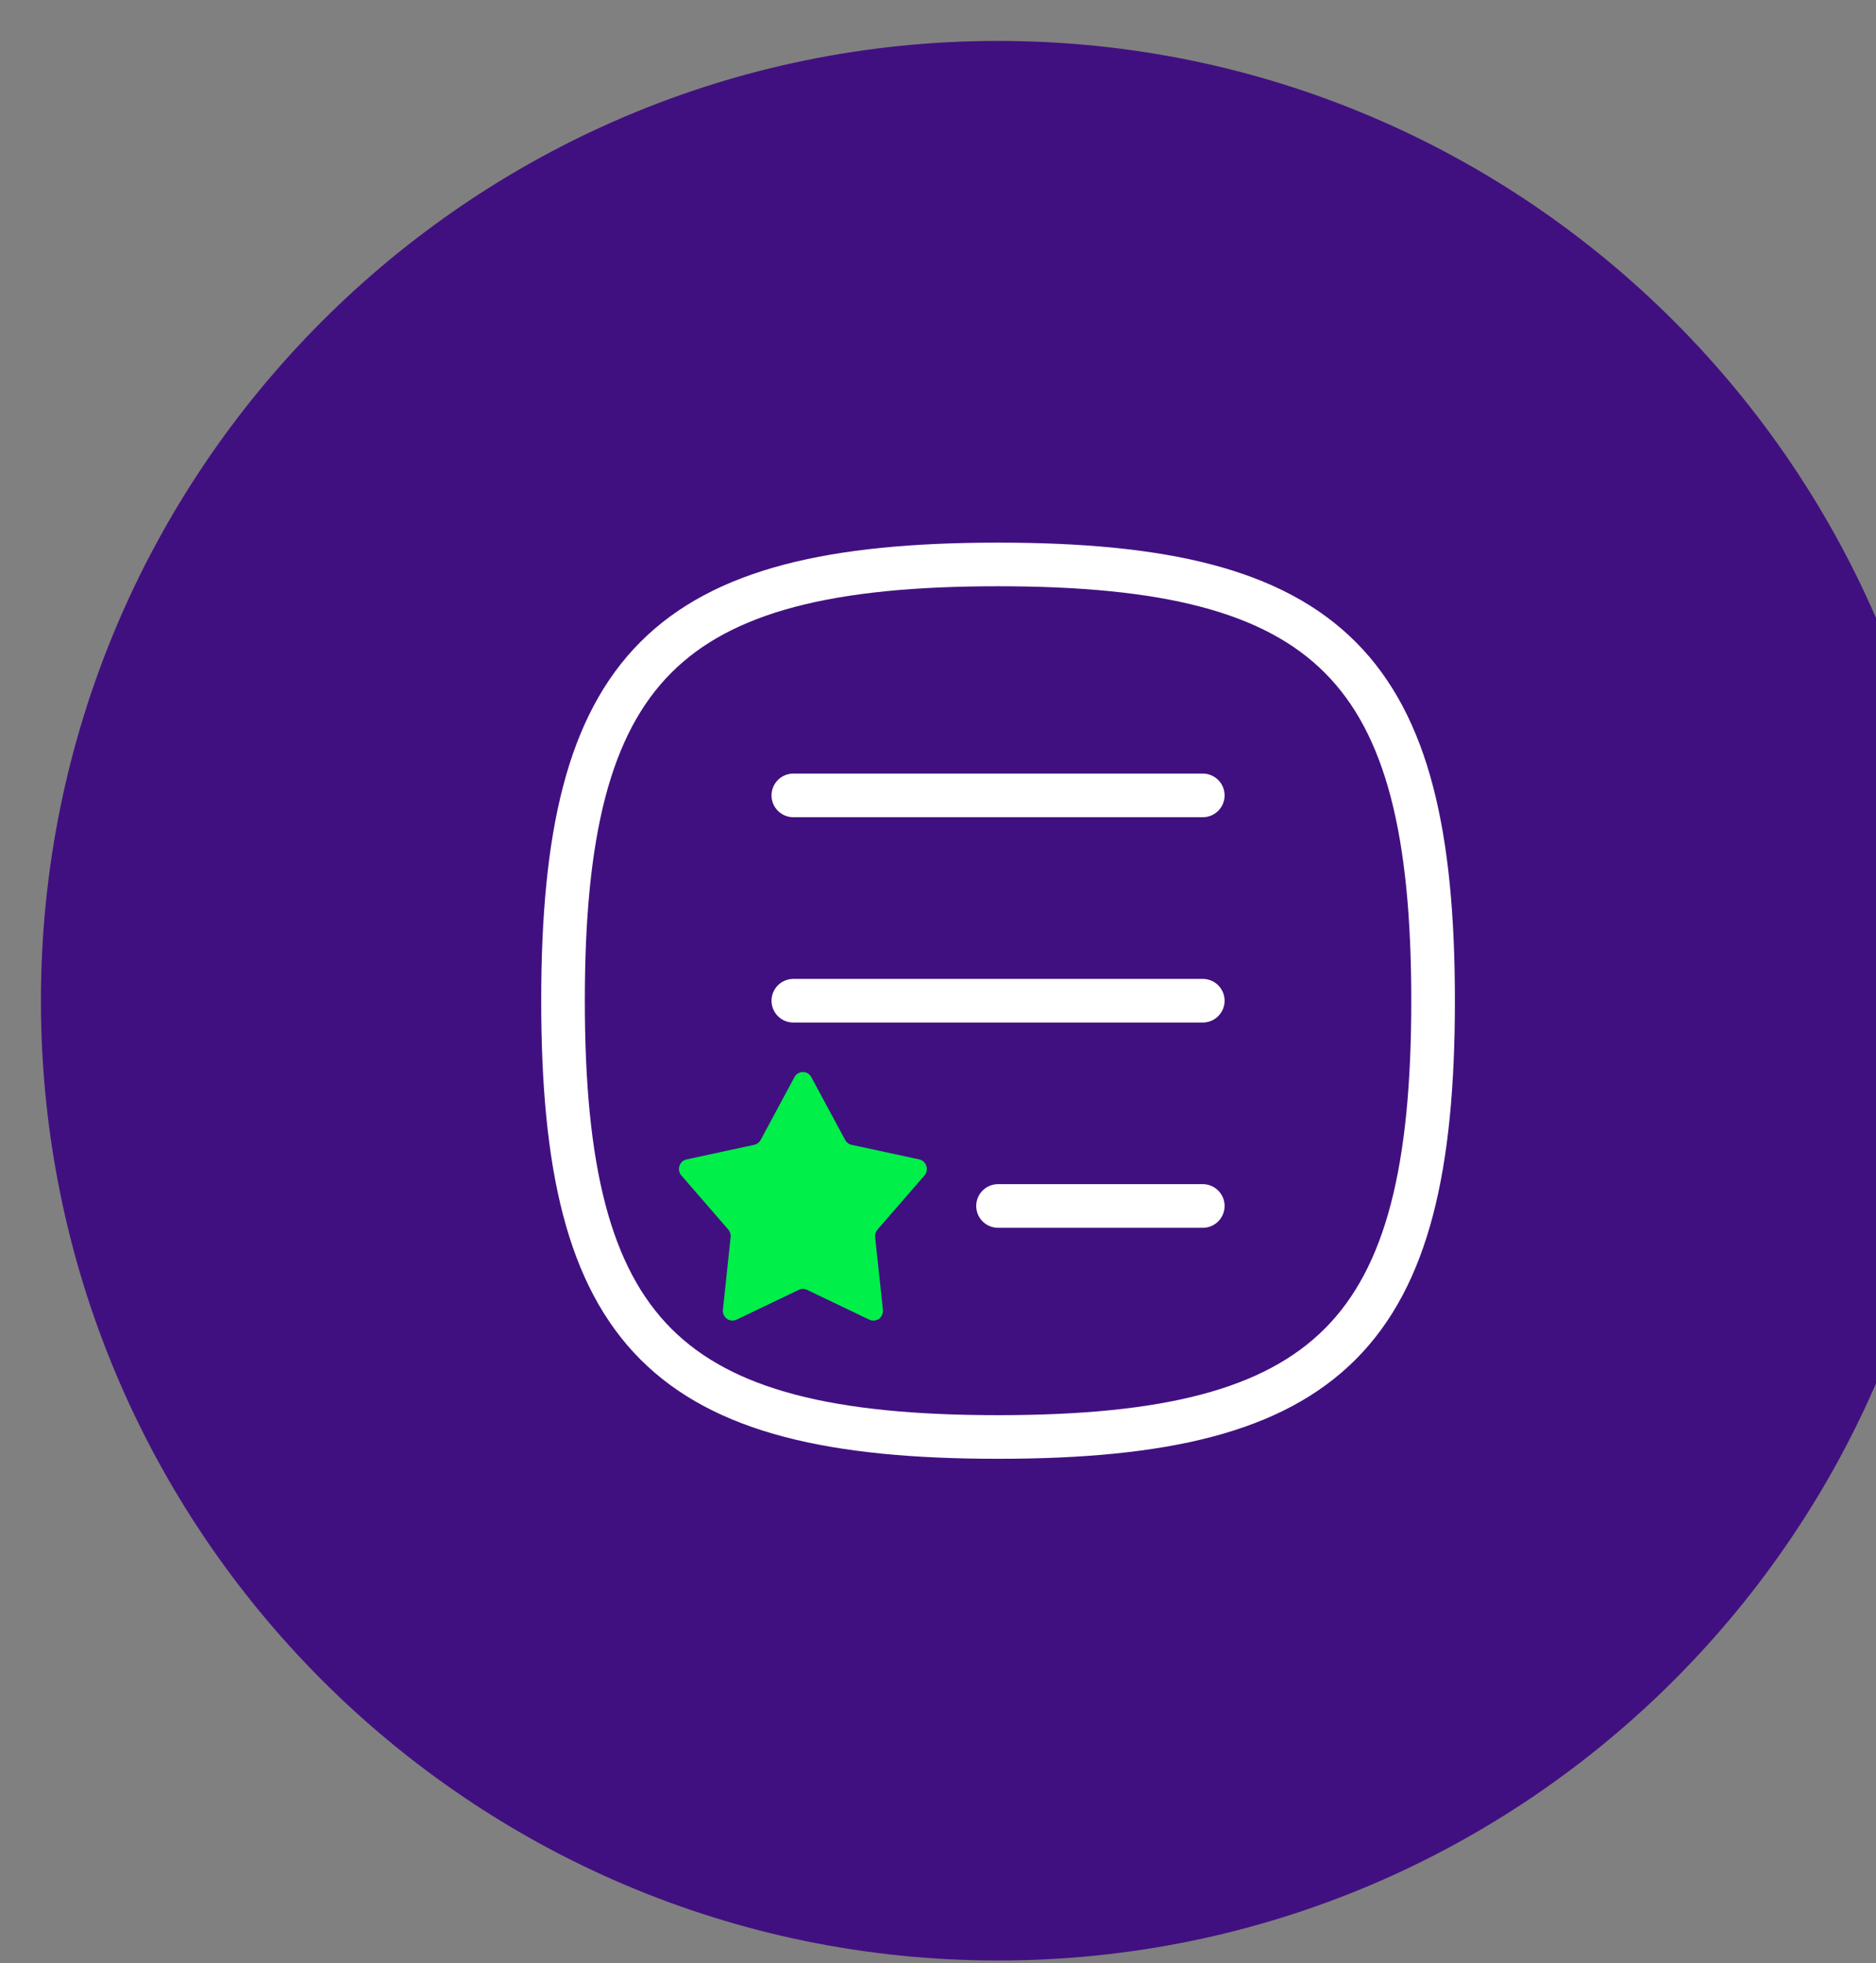 
<svg width="43" height="45" viewBox="0 0 43 45" fill="none" xmlns="http://www.w3.org/2000/svg">
<rect x="0" y="0" width="43" height="45" fill="#808080" stroke="none"/>
<path d="M22.876 44.938C34.992 44.938 44.814 35.088 44.814 22.938C44.814 10.787 34.992 0.938 22.876 0.938C10.76 0.938 0.938 10.787 0.938 22.938C0.938 35.088 10.76 44.938 22.876 44.938Z" fill="#411080"/>
<path d="M18.21 24.689C18.294 24.534 18.512 24.534 18.596 24.689L19.372 26.13C19.402 26.187 19.456 26.228 19.519 26.241L21.07 26.576C21.235 26.612 21.3 26.816 21.189 26.944L20.113 28.185C20.072 28.233 20.052 28.295 20.059 28.358L20.237 30.021C20.256 30.195 20.08 30.323 19.925 30.249L18.497 29.565C18.438 29.536 18.369 29.536 18.31 29.565L16.882 30.249C16.726 30.323 16.551 30.195 16.57 30.021L16.747 28.358C16.754 28.295 16.735 28.233 16.694 28.185L15.618 26.944C15.506 26.816 15.572 26.612 15.737 26.576L17.288 26.241C17.35 26.228 17.404 26.187 17.435 26.13L18.21 24.689Z" fill="#00EF49"/>
<path d="M18.184 18.232H27.569M18.184 22.938H27.569M22.876 27.643H27.569M12.905 22.938C12.905 15.29 15.251 12.938 22.876 12.938C30.502 12.938 32.848 15.29 32.848 22.938C32.848 30.585 30.502 32.938 22.876 32.938C15.251 32.938 12.905 30.585 12.905 22.938Z" stroke="white" stroke-linecap="round" stroke-linejoin="round"/>
</svg>
